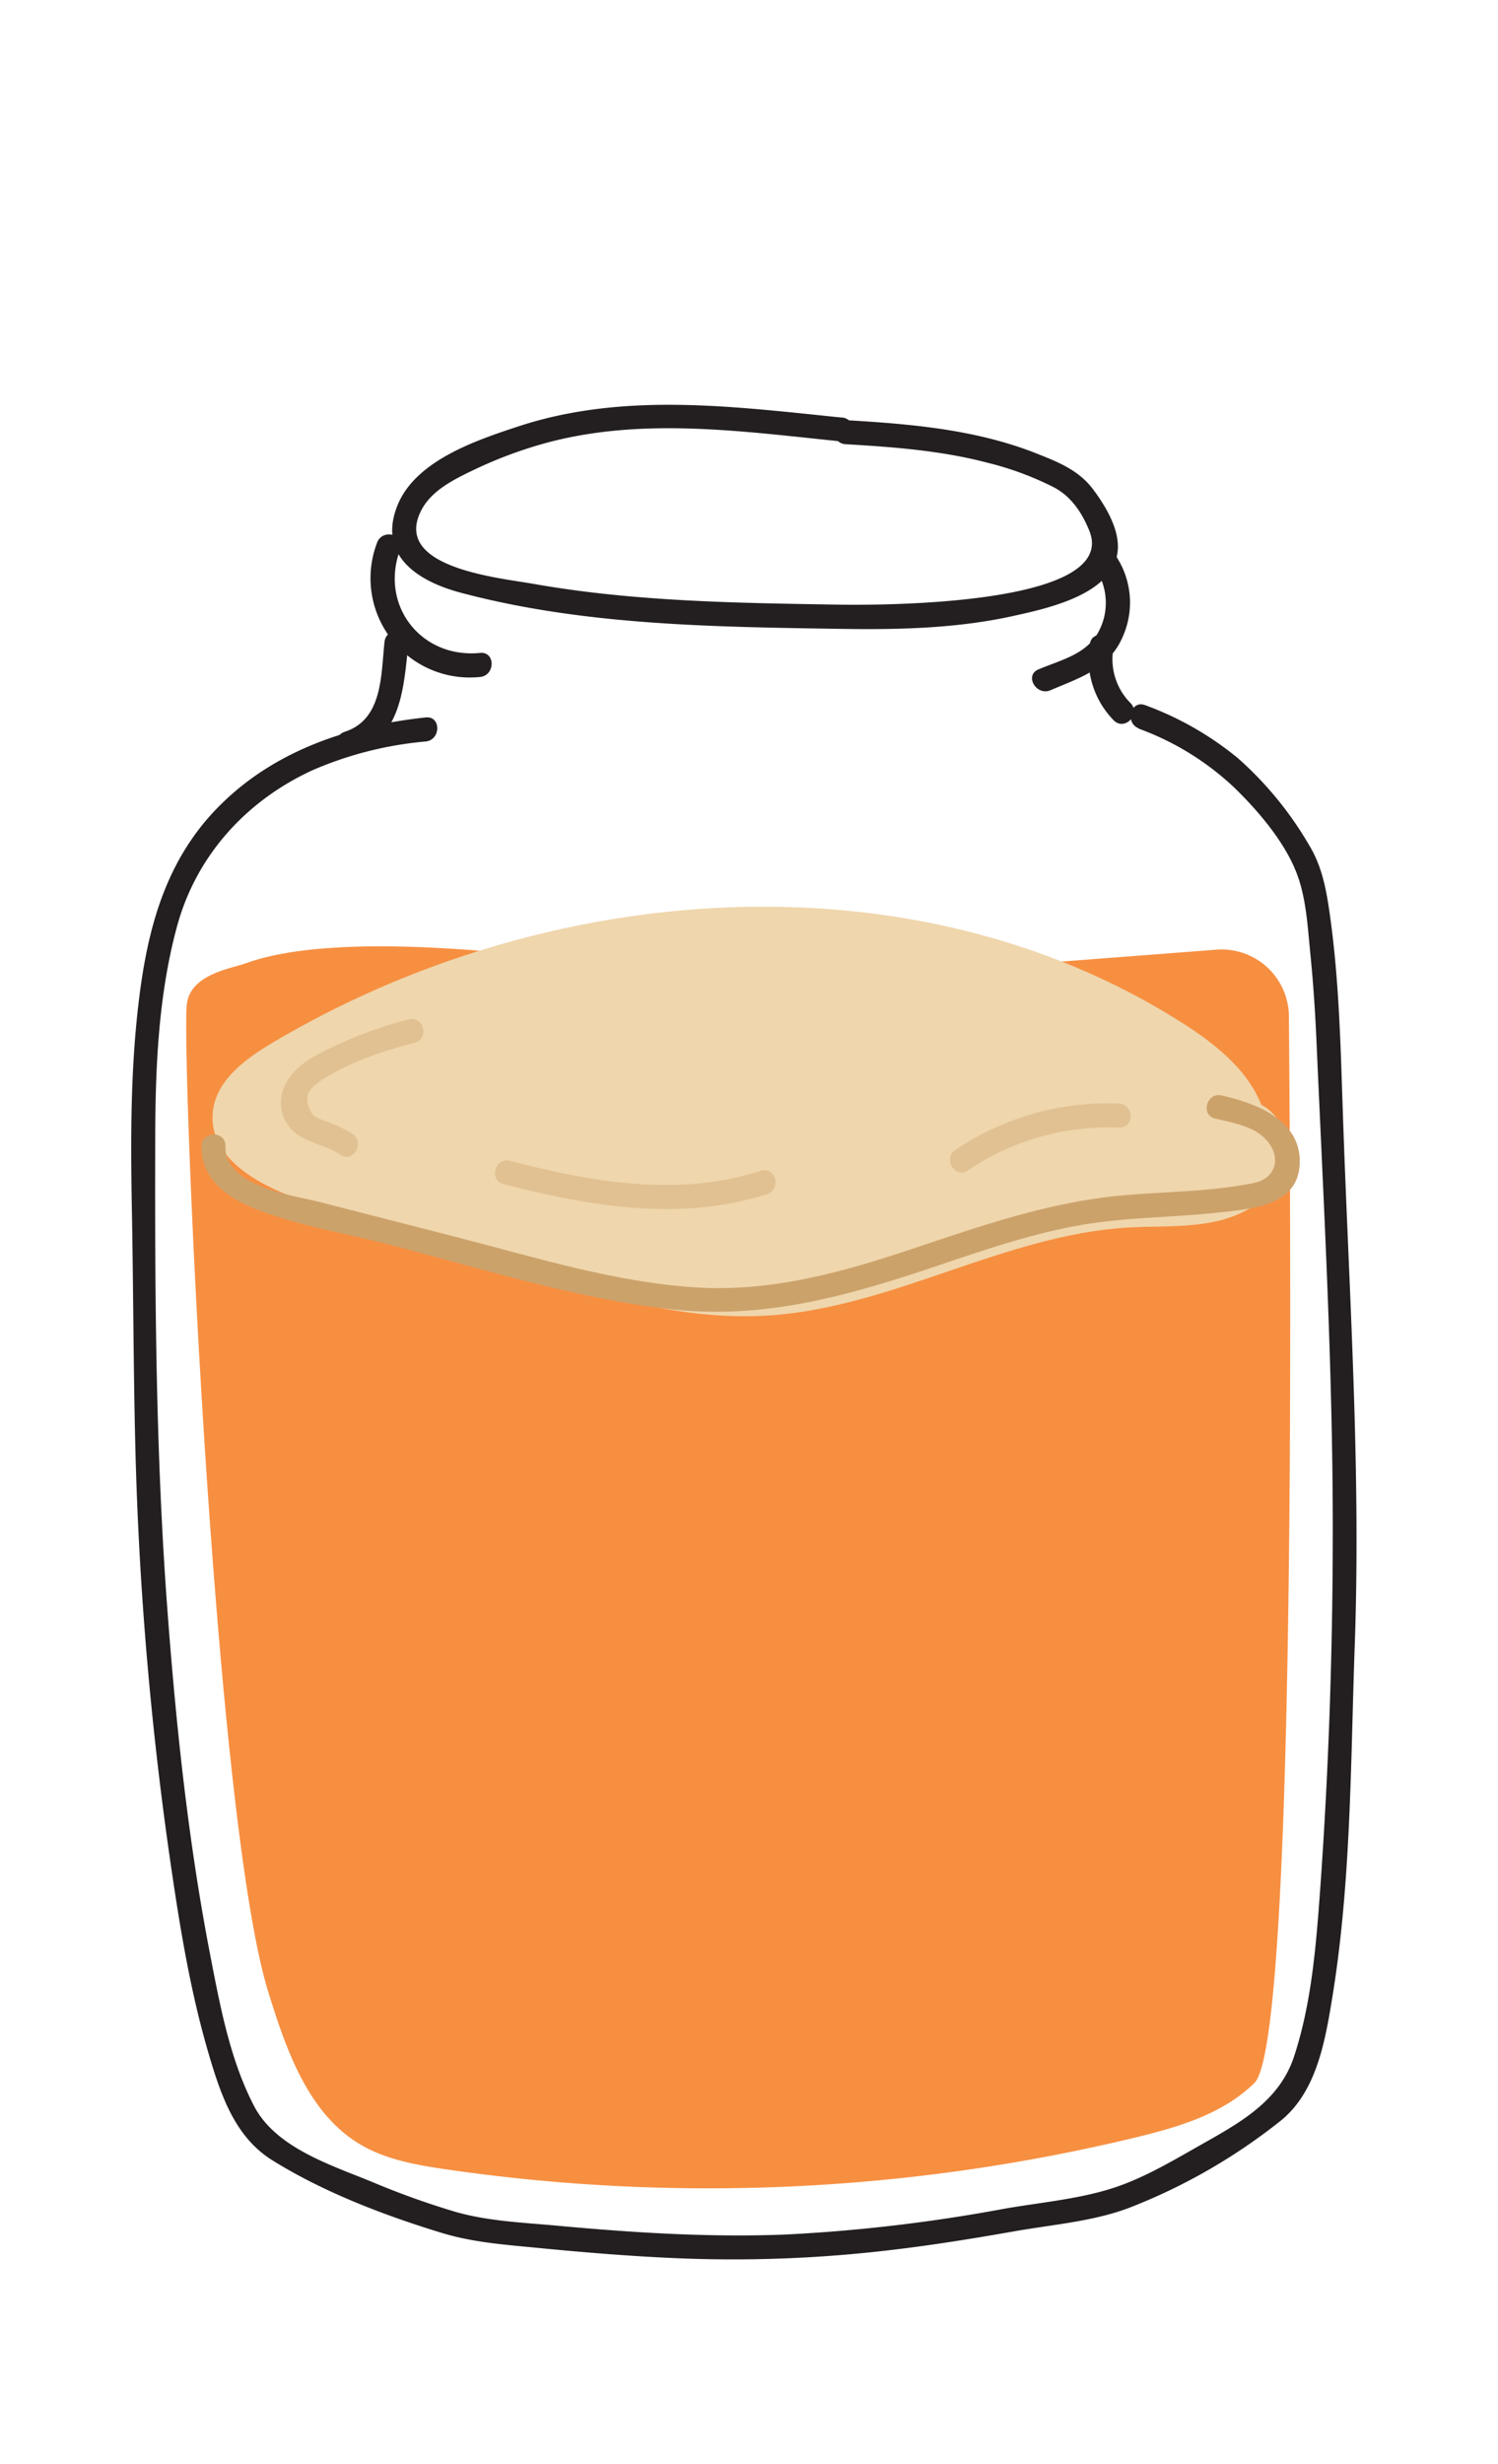 <svg id="Layer_1" data-name="Layer 1" xmlns="http://www.w3.org/2000/svg" viewBox="0 0 311.45 512.17"><defs><style>.cls-1{fill:#231f20;}.cls-2{fill:#f78f41;}.cls-3{fill:#efd6ac;}.cls-4{fill:#cca26b;}.cls-5{opacity:0.4;}</style></defs><title>makeyouown</title><path class="cls-1" d="M175.09,86.8c-22.48-2.28-45.38-5.39-67.33,1.83C99,91.52,86.2,95.77,82.55,105.27c-4,10.36,4.55,15.61,13.22,17.92,25.57,6.81,52.55,7.11,78.84,7.52,12.09.19,24.3-.06,36.15-2.7,7.11-1.58,21.31-4.57,21.66-14.09.15-4.17-2.59-8.76-5-12-3-4.12-7.24-5.82-11.93-7.67-12.63-5-26.24-6.14-39.67-6.92-3.22-.18-3.21,4.82,0,5,9.92.58,19.88,1.32,29.52,3.86a64.38,64.38,0,0,1,13.77,5.1c3.61,1.9,5.83,5.25,7.36,9,6.36,15.59-43.36,15.52-51.9,15.39-21.25-.34-42.78-.62-63.75-4.34-7.14-1.26-29.37-3.34-23.23-15.27,2.16-4.2,6.94-6.49,11-8.44a89.29,89.29,0,0,1,15.08-5.6c20.11-5.4,41-2.32,61.38-.26,3.2.32,3.18-4.68,0-5Z"/><path class="cls-1" d="M78.41,112.77a20.64,20.64,0,0,0,21.41,27.94c3.17-.31,3.21-5.31,0-5-12.32,1.22-21-10-16.58-21.61,1.14-3-3.7-4.32-4.83-1.33Z"/><path class="cls-1" d="M227.2,117.44a12.76,12.76,0,0,1,1.34,13.61c-2.55,5-7.9,6.07-12.66,8.1-2.95,1.26-.41,5.56,2.52,4.32,6.47-2.76,12.4-4.52,15.23-11.6a17.43,17.43,0,0,0-2.11-17c-1.92-2.53-6.27,0-4.32,2.52Z"/><path class="cls-1" d="M79.94,133.44c-.73,6.8-.34,16.12-8.26,18.66-3.05,1-1.75,5.81,1.33,4.82,10.59-3.4,10.93-14.11,11.93-23.48.34-3.2-4.67-3.18-5,0Z"/><path class="cls-1" d="M226.6,133.81a18.3,18.3,0,0,0,4.93,15.89c2.24,2.32,5.78-1.22,3.54-3.54a12.94,12.94,0,0,1-3.65-11c.48-3.15-4.34-4.5-4.82-1.33Z"/><path class="cls-1" d="M236.72,151.44a57.72,57.72,0,0,1,20,12.36c4.91,4.79,10.38,11.2,12.86,17.68,2,5.15,2.3,11.19,2.84,16.62.6,5.94,1,11.9,1.27,17.86,1.44,32.88,3.3,65.9,3.4,98.81.08,25.9-.76,52.2-2.62,78.05-.84,11.54-1.78,23.56-5.42,34.62-3.25,9.89-12.29,14.31-20.9,19.23-4.93,2.8-10,5.73-15.37,7.65-7.47,2.69-16.11,3.4-23.92,4.76a340.32,340.32,0,0,1-45.66,5.38c-15.79.61-31.58-.39-47.3-1.84-7.11-.66-14.38-.92-21.27-2.9a167.74,167.74,0,0,1-17.24-6.19c-8.53-3.51-20-7.07-24.54-15.74-5-9.54-7.11-20.93-9.14-31.41-4.58-23.65-7.12-47.84-8.91-71.84-2.4-32.11-2.61-64.6-2.53-96.79,0-15.09.56-30.69,4.57-45.32s14.37-26,28.08-32.31a75.58,75.58,0,0,1,23.6-6c3.17-.34,3.2-5.34,0-5-15.66,1.67-31,6.7-42.44,17.93C35.22,177.65,31.13,191.1,29.15,205.8c-2.12,15.72-2,31.55-1.7,47.37.31,17.56.29,35.12.83,52.67a728.82,728.82,0,0,0,7.42,83.05c1.89,12.86,4.07,25.81,7.77,38.29,2.48,8.37,5.4,17,13.12,21.82,10.68,6.66,23.3,11.47,35.3,15.13,6.42,1.95,12.93,2.42,19.6,3.07,9.3.91,18.62,1.69,28,2.12a277.06,277.06,0,0,0,46.25-1.71c8.46-1,16.89-2.37,25.29-3.85,7.81-1.37,16.4-2.05,23.82-4.89a120.37,120.37,0,0,0,31.33-18c7.54-6,9.33-16.6,10.81-25.63,3.95-24.13,3.81-49,4.68-73.4,1.32-37.13-1.26-74.12-2.5-111.21-.45-13.47-.77-26.92-2.65-40.29-.73-5.22-1.59-10.17-4.36-14.71a73.23,73.23,0,0,0-14.81-18.06,65.89,65.89,0,0,0-19.26-11c-3-1.15-4.3,3.68-1.33,4.82Z"/><path class="cls-2" d="M154.73,204.93a14.21,14.21,0,0,1-3.68-.21c-13.72-2.6-74.91-13.51-99.84-4.54-3.32,1.2-11.71,2.33-12.38,8.66-1.1,10.36,5.57,168.17,16.89,205,3.74,12.15,8.3,25.38,19.1,31.84,5.35,3.19,11.62,4.3,17.76,5.2a378.42,378.42,0,0,0,143.67-6.64c8.85-2.15,18-4.85,24.57-11.3,8.67-8.56,7.56-170.69,7.16-221.73a14,14,0,0,0-15.05-13.82Z"/><path class="cls-3" d="M262.66,230.77c-2.7-8.07-9.87-13.73-17.05-18.28-56-35.5-131.9-29.62-188.9,4.21-5.76,3.42-12,8-12.49,14.71-.76,9.8,10.56,15.53,19.92,18.53l41.78,13.38c17.67,5.66,35.86,11.39,54.36,10.08,25.45-1.79,48.61-16.69,74.07-18.24,6.3-.38,12.71.06,18.85-1.38s12.24-5.26,14.15-11.28-2.37-13.82-8.68-13.69"/><path class="cls-4" d="M41.91,238.21c-.13,6.51,4.9,10.43,10.46,12.75,8.67,3.63,18.51,5.17,27.59,7.49,19.78,5.07,39.79,11.57,60.16,13.75,19.35,2.07,37.19-3.15,55.33-9.29,9.11-3.09,18.26-6.19,27.71-8,10-1.94,20.11-1.78,30.17-2.88,6.64-.73,16.41-1.3,16.89-9.93.51-9.21-8.9-12.74-16.22-14.41-3.13-.72-4.47,4.1-1.33,4.82,3.51.8,8,1.58,10.53,4.33,1.86,2,2.67,4.78,1,7-1.44,1.94-3.82,2.13-6.1,2.51-8.25,1.4-16.66,1.37-25,2.14-15,1.38-29,6.27-43.17,11-14.71,4.94-29.51,9.08-45.18,8.11-17-1.06-33.57-6.3-49.94-10.49l-28.08-7.2c-6-1.55-20-3.19-19.86-11.7.06-3.22-4.94-3.22-5,0Z"/><g class="cls-5"><path class="cls-4" d="M232.67,229.39a56.66,56.66,0,0,0-34,9.6c-2.66,1.78-.16,6.11,2.52,4.31a52.12,52.12,0,0,1,31.46-8.91c3.22.12,3.21-4.88,0-5Z"/></g><g class="cls-5"><path class="cls-4" d="M158.19,243.35c-17.21,5.56-35.08,2.35-52.16-2.06-3.12-.8-4.45,4-1.33,4.83,17.91,4.62,36.78,7.88,54.82,2.06,3-1,1.74-5.82-1.33-4.83Z"/></g><g class="cls-5"><path class="cls-4" d="M73.29,235.65a29.57,29.57,0,0,0-5.94-2.73c-1.9-.77-2.43-.81-3.17-2.93-1-2.92.8-4.28,3.19-5.79,5.7-3.58,12.41-5.79,18.87-7.48,3.11-.81,1.8-5.64-1.33-4.82a87.92,87.92,0,0,0-15.17,5.44c-3.88,1.82-8.35,3.92-10.35,8a8.11,8.11,0,0,0,1.14,9.35c2.73,2.87,7.06,3.15,10.23,5.32,2.67,1.82,5.17-2.51,2.53-4.32Z"/></g></svg>